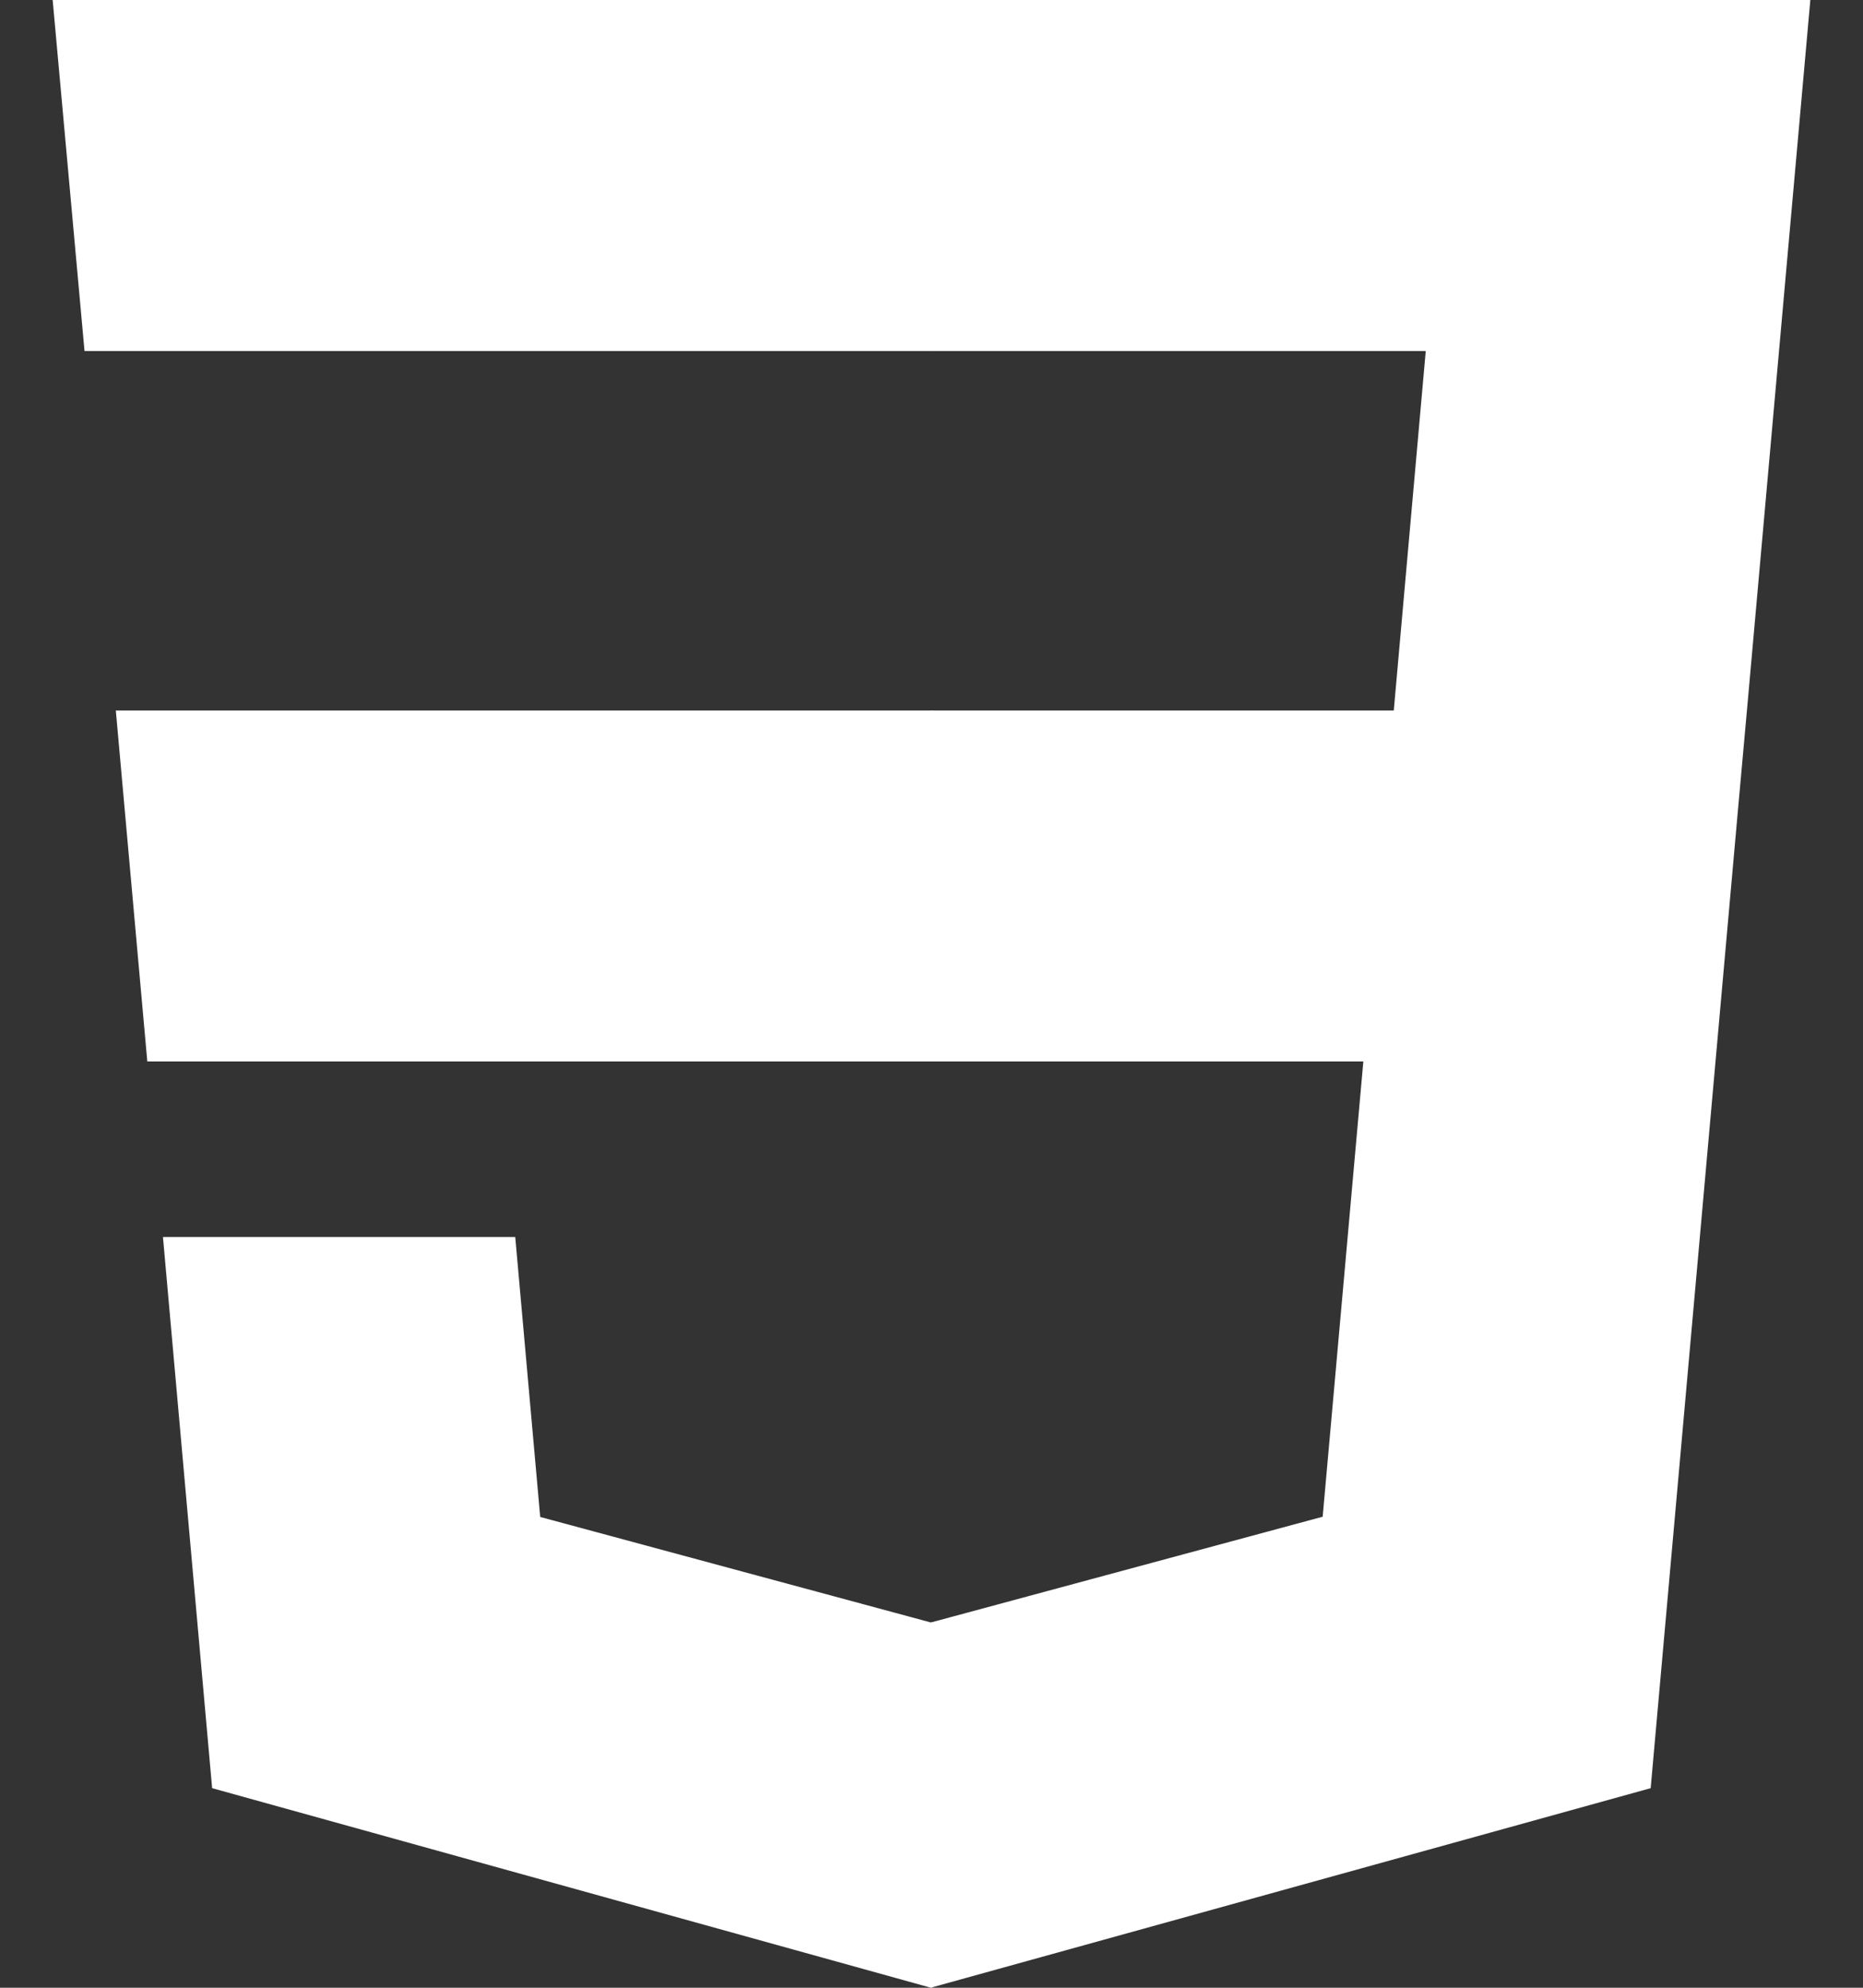 <svg width="30" height="32" viewBox="0 0 30 32" fill="none" xmlns="http://www.w3.org/2000/svg">
<rect x="0" y="0" width="30" height="32" fill="#333333" stroke="none"/>
<path d="M1.865 11.438L2.372 17.088H15.017V11.438H1.865ZM1.361 5.651H15.017V0H0.848L1.361 5.651ZM15.017 26.113L14.992 26.12L8.699 24.421L8.297 19.914H2.624L3.416 28.787L14.991 32L15.017 31.993V26.113Z" fill="white"/>
<path d="M14.996 11.438V17.088H21.954L21.299 24.417L14.996 26.118V31.997L26.581 28.787L26.666 27.832L27.994 12.955L28.131 11.438L29.152 0H14.996V5.651H22.959L22.444 11.438H14.996Z" fill="white"/>
</svg>
